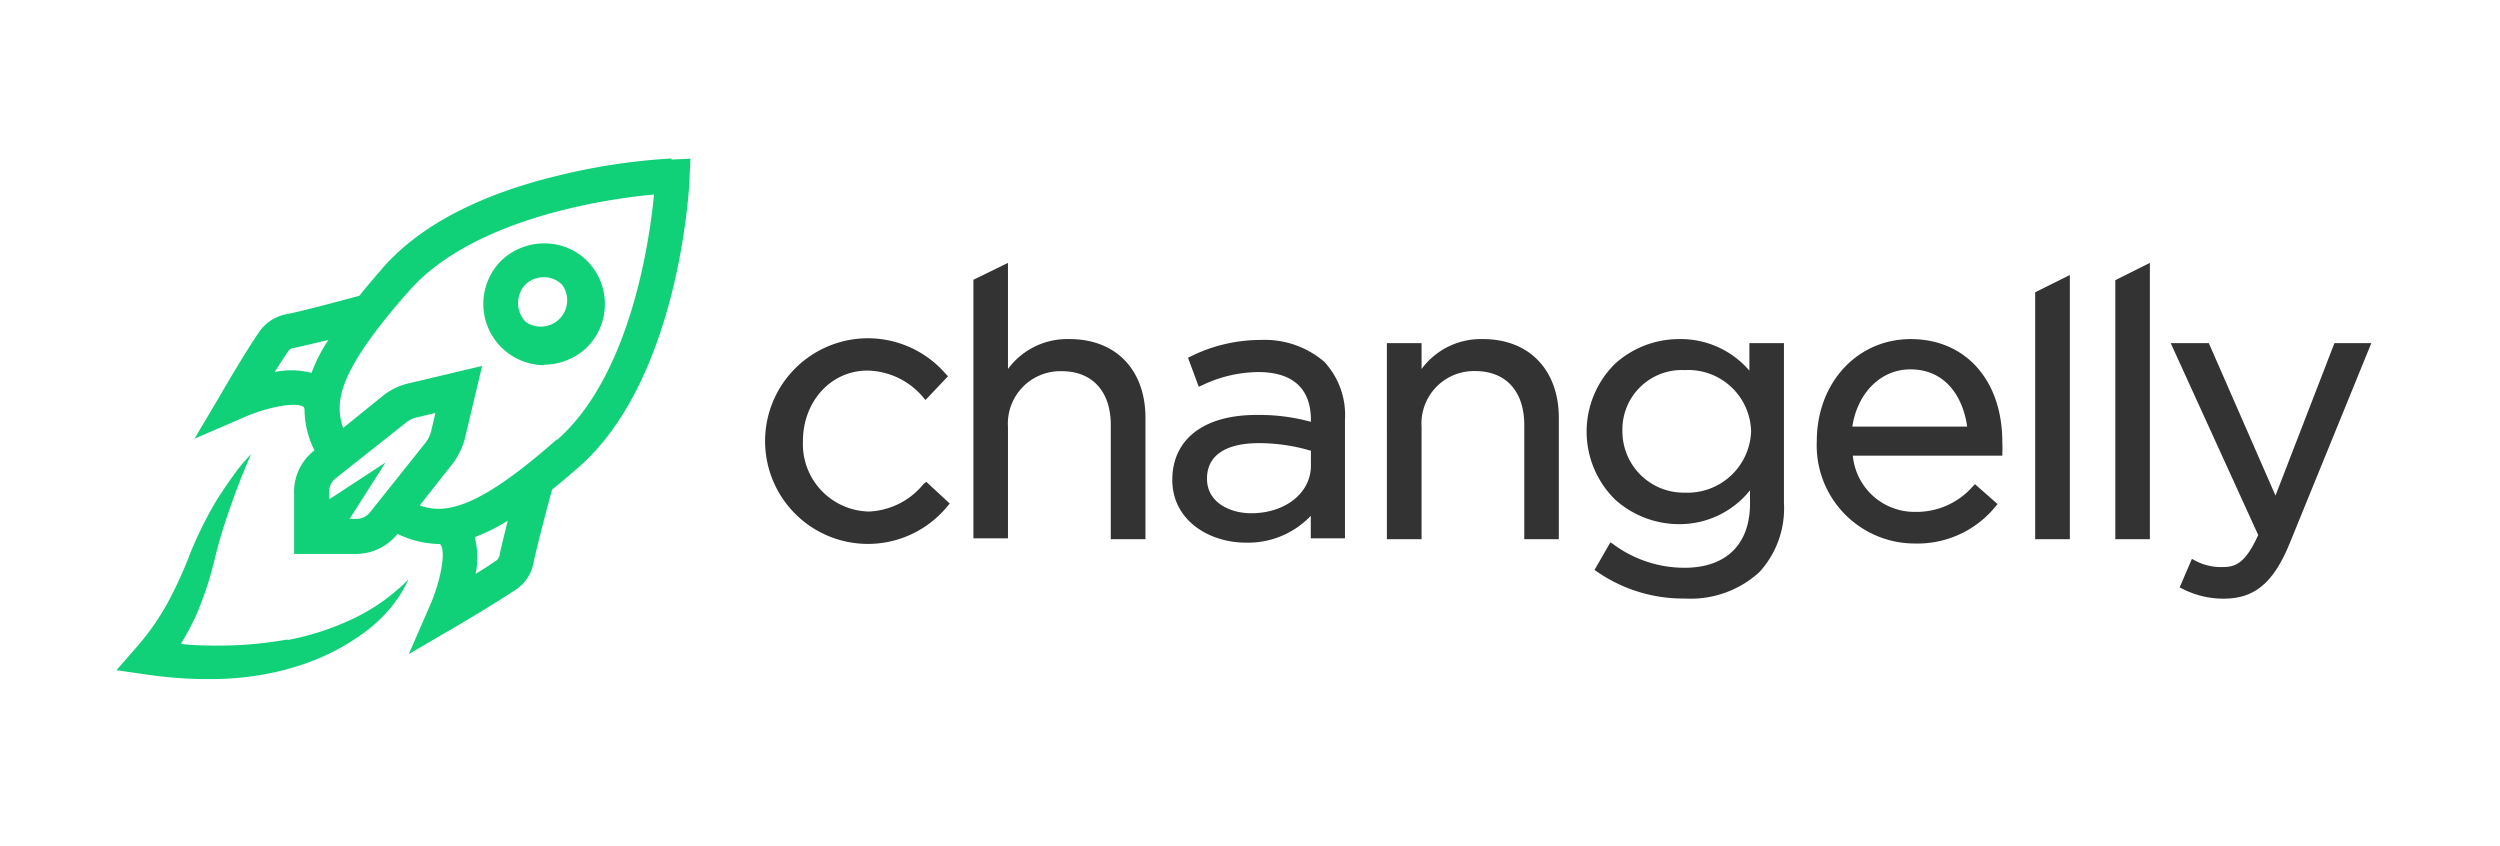 <svg xmlns="http://www.w3.org/2000/svg" viewBox="0 0 204 69"><defs><style>.cls-1{fill:none;}.cls-2{fill:#333;}.cls-3{fill:#10d078;}</style></defs><g id="Layer_2" data-name="Layer 2"><g id="Layer_1-2" data-name="Layer 1"><rect class="cls-1" x="67.5" y="-67.5" width="69" height="204" transform="translate(136.5 -67.5) rotate(90)"/><path class="cls-2" d="M75.38,39.47a6.06,6.06,0,0,1-4.46,2.27A5.5,5.5,0,0,1,65.52,36c0-3.25,2.29-5.76,5.26-5.76a6.08,6.08,0,0,1,4.56,2.19l.18.21,1.84-1.94-.18-.18a8.39,8.39,0,1,0,.14,10.78l.18-.21-1.91-1.77Z"/><path class="cls-2" d="M87.25,27.67a6,6,0,0,0-5,2.44V21.45l-2.82,1.38v21.1h2.82V34.84a4.28,4.28,0,0,1,4.39-4.55c2.5,0,4,1.66,4,4.38V44h2.83V34.1c0-3.92-2.41-6.43-6.19-6.43Z"/><path class="cls-2" d="M102.87,27.74a12.82,12.82,0,0,0-5.72,1.35l-.21.1.88,2.37.25-.11a10.79,10.79,0,0,1,4.59-1.09c2.83,0,4.31,1.34,4.31,3.92v.14a16,16,0,0,0-4.45-.56c-4.31,0-6.86,2-6.86,5.3s3,5.12,6,5.12a7.06,7.06,0,0,0,5.3-2.19v1.84h2.79V34.25a6.38,6.38,0,0,0-1.7-4.74A7.47,7.47,0,0,0,102.87,27.74Zm4.1,9.05V38c0,2.22-2.08,3.88-4.87,3.88-1.74,0-3.61-.88-3.61-2.82s1.59-2.9,4.24-2.9A15,15,0,0,1,107,36.79Z"/><path class="cls-2" d="M121,27.67a6,6,0,0,0-5,2.44V28h-2.83V44H116V34.84a4.28,4.28,0,0,1,4.38-4.56c2.51,0,4,1.66,4,4.39V44h2.82V34.1c0-3.92-2.43-6.43-6.18-6.43Z"/><path class="cls-2" d="M142.78,30.28A7.38,7.38,0,0,0,137,27.67a7.79,7.79,0,0,0-5.2,2,7.77,7.77,0,0,0,0,11.1,7.8,7.8,0,0,0,5.2,2,7.36,7.36,0,0,0,5.8-2.76V41.1c0,3.32-1.95,5.23-5.34,5.23a9.76,9.76,0,0,1-5.8-1.91l-.25-.17-1.3,2.26.21.14a12.35,12.35,0,0,0,7.17,2.19,8.31,8.31,0,0,0,6.08-2.16,7.71,7.71,0,0,0,2-5.65V28h-2.82v2.3h0Zm.11,4.92a5.19,5.19,0,0,1-5.41,5,5,5,0,0,1-5.09-5,4.85,4.85,0,0,1,5.09-5A5.13,5.13,0,0,1,142.89,35.2Z"/><path class="cls-2" d="M155.92,27.67c-4.38,0-7.67,3.57-7.67,8.34a8,8,0,0,0,8,8.34,8.21,8.21,0,0,0,6.57-3l.18-.22-1.84-1.62-.18.18a6.1,6.1,0,0,1-4.66,2.08,5.06,5.06,0,0,1-5.13-4.59h12.2l0-.25a6.53,6.53,0,0,0,0-.81C163.41,31.06,160.41,27.67,155.92,27.67Zm4.6,7.14h-9.37c.42-2.76,2.33-4.67,4.73-4.67C158.82,30.14,160.2,32.48,160.52,34.81Z"/><path class="cls-2" d="M166.07,44h2.83V22.44l-2.83,1.41V44Z"/><path class="cls-2" d="M172.61,44h2.82V21.45l-2.82,1.41V44Z"/><path class="cls-2" d="M190.49,28l-4.81,12.44L180.24,28h-3.11l7.14,15.66c-1,2.19-1.77,2.61-2.86,2.61a4.49,4.49,0,0,1-2.3-.53l-.25-.14-1,2.33.22.11a7.29,7.29,0,0,0,3.39.81c2.51,0,4.06-1.31,5.37-4.52L193.5,28Z"/><path class="cls-3" d="M54.79,12.93a51.09,51.09,0,0,0-9,1.34c-6.61,1.56-11.56,4.14-14.6,7.64-.67.78-1.31,1.52-1.87,2.23-1.2.31-4.52,1.23-6,1.51a3.47,3.47,0,0,0-2.16,1.42c-1.1,1.59-3,4.84-3.08,5L15.87,35.8l4-1.73c1.73-.78,4.17-1.31,4.87-.89,0,0,.08,0,.11.25a7.52,7.52,0,0,0,.81,3.32A4.26,4.26,0,0,0,24,40.32V45.2h4.88a4.38,4.38,0,0,0,3.56-1.63,8.21,8.21,0,0,0,3.33.82c.17,0,.21.07.21.1.42.71-.11,3.15-.88,4.88l-1.74,4,3.75-2.19c.14-.07,3.39-2,5-3.08a3.33,3.33,0,0,0,1.42-2.15c.32-1.52,1.2-4.85,1.52-6,.7-.56,1.45-1.2,2.22-1.87,8.2-7.25,9-22.94,9-23.61l.07-1.52-1.55.07ZM25.42,30.43a6.48,6.48,0,0,0-3-.07c.39-.64.78-1.24,1.1-1.7a.52.52,0,0,1,.39-.25c.7-.14,1.8-.42,2.89-.67A12.67,12.67,0,0,0,25.42,30.43Zm4.8,11.34a1.43,1.43,0,0,1-1.23.57h-.46l2.93-4.6-4.59,3v-.49A1.37,1.37,0,0,1,27.43,39l5.62-4.45a2.26,2.26,0,0,1,1-.5l1.48-.35-.35,1.48a2.61,2.61,0,0,1-.5,1Zm10.54,3.57a.73.73,0,0,1-.25.39c-.46.32-1.06.71-1.7,1.1a6.62,6.62,0,0,0-.07-3,14.93,14.93,0,0,0,2.69-1.34C41.18,43.54,40.9,44.6,40.76,45.34Zm4.66-9.47c-4.88,4.31-7.56,5.58-9.51,5.65h-.07a4.5,4.5,0,0,1-1.59-.28l2.62-3.32a6,6,0,0,0,1.06-2.12l1.41-5.94L33.4,31.27a5.18,5.18,0,0,0-2.12,1L28,34.92a4.51,4.51,0,0,1-.28-1.6v-.07c0-1.9,1.34-4.63,5.65-9.5,5.2-5.91,15.94-7.5,20-7.88-.39,4.06-2,14.8-7.88,20Z"/><path class="cls-3" d="M23.46,52.18a31.46,31.46,0,0,1-5.48.5c-1.06,0-2.12,0-3.22-.14.43-.71.81-1.42,1.17-2.16a28.51,28.51,0,0,0,1.55-4.59,40.16,40.16,0,0,1,1.31-4.39c.5-1.45,1.06-2.9,1.7-4.34A13.66,13.66,0,0,0,19,38.86c-.46.63-.92,1.31-1.35,2a32,32,0,0,0-2.12,4.27,34.09,34.09,0,0,1-1.87,4.1,20.19,20.19,0,0,1-2.51,3.57L9.5,54.69l2.5.36a34.47,34.47,0,0,0,6,.35,23.85,23.85,0,0,0,3-.28,21.31,21.31,0,0,0,3-.68,18.41,18.41,0,0,0,5.48-2.65,12.4,12.4,0,0,0,2.23-2,10.57,10.57,0,0,0,1.62-2.51,16,16,0,0,1-4.63,3.26,21.66,21.66,0,0,1-5.26,1.69Z"/><path class="cls-3" d="M44.4,29.76a5.11,5.11,0,0,0,3.53-1.45,5,5,0,0,0,0-7,4.92,4.92,0,0,0-3.53-1.45,5.07,5.07,0,0,0-3.54,1.45,5,5,0,0,0,3.54,8.49Zm-1.56-6.51a2.14,2.14,0,0,1,1.52-.63,2.06,2.06,0,0,1,1.52.63,2.15,2.15,0,0,1-3,3A2.21,2.21,0,0,1,42.84,23.25Z"/></g></g></svg>